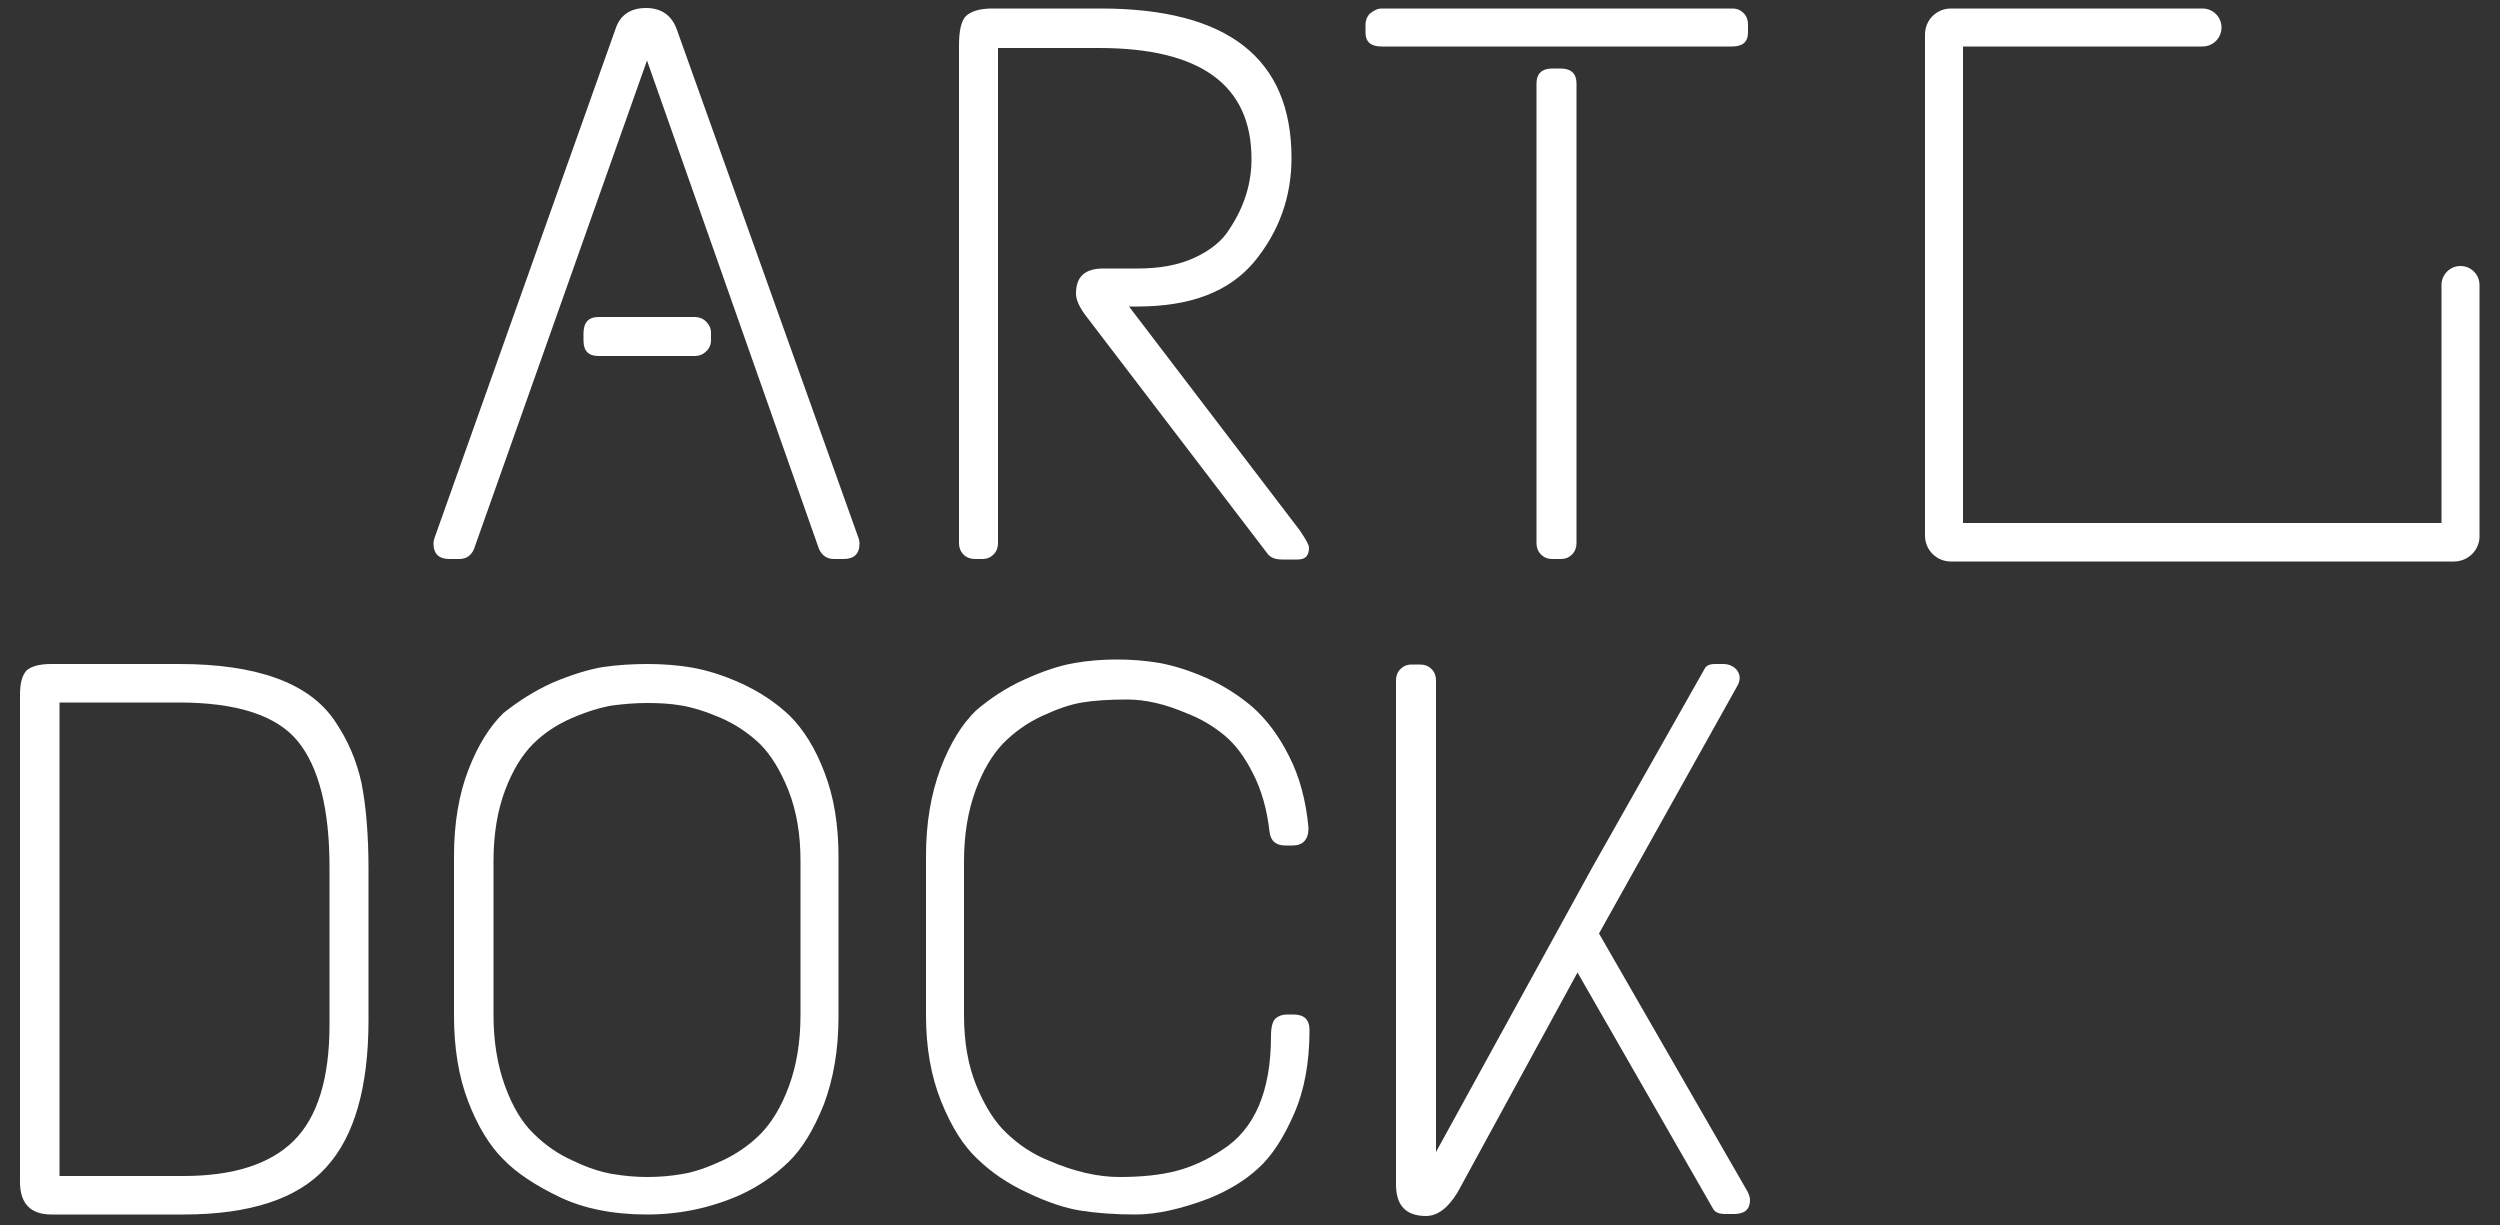 <?xml version="1.0" encoding="utf-8"?>
<!-- Generator: Adobe Illustrator 22.1.0, SVG Export Plug-In . SVG Version: 6.00 Build 0)  -->
<svg version="1.1" id="Layer_1" xmlns="http://www.w3.org/2000/svg" xmlns:xlink="http://www.w3.org/1999/xlink" x="0px" y="0px"
	 viewBox="0 0 500 245" enable-background="new 0 0 500 245" xml:space="preserve">
<rect x="0" y="0" width="500" height="245" fill="#333333" stroke="none"/>
<path fill="#FFFFFF" d="M123.1,5.8c0.9-2.8,3-4.2,6.1-4.2c3.1,0,5.2,1.5,6.2,4.4l36.3,101.6c0.1,0.3,0.2,0.7,0.2,1.1
	c0,2.1-1.1,3.1-3.2,3.1h-1.9c-1.4,0-2.4-0.7-3-2l-34.4-97.7l-34.6,97.7c-0.6,1.4-1.6,2-3,2h-1.9c-2.1,0-3.2-1-3.2-3.1
	c0-0.4,0.1-0.8,0.2-1.1L123.1,5.8z M119.7,63.4H139c0.8,0,1.6,0.3,2.2,0.9c0.6,0.6,1,1.3,1,2.3V68c0,0.9-0.3,1.7-1,2.3
	c-0.6,0.6-1.4,0.9-2.2,0.9h-19.3c-2,0-3-1-3-3.1v-1.4C116.7,64.5,117.7,63.4,119.7,63.4z"/>
<path fill="#FFFFFF" d="M198.5,1.7h21.6c25.5,0,38.2,10,38.2,29.9c0,7.8-2.5,14.7-7.4,20.7c-5,6-12.7,9-23.4,9h-1.7l34.1,44.7
	c1.3,1.9,1.9,3,1.9,3.5c0,1.6-0.7,2.4-2.2,2.4h-3.2c-1.4,0-2.4-0.4-3-1.3l-36.5-47.8c-1.2-1.7-1.7-3-1.7-4.1c0-3.4,1.8-5,5.5-5h6.9
	c4.4,0,8.2-0.7,11.4-2.2c3.2-1.5,5.5-3.4,6.9-5.7c3-4.5,4.4-9.2,4.4-14c0-14.8-10.2-22.2-30.5-22.2h-20.2v99.1
	c0,0.8-0.3,1.6-0.9,2.2c-0.6,0.6-1.3,0.9-2.3,0.9H195c-0.9,0-1.7-0.3-2.3-0.9c-0.6-0.6-0.9-1.4-0.9-2.2V9.1c0-2.8,0.4-4.8,1.3-5.8
	C194.1,2.3,195.8,1.7,198.5,1.7z"/>
<path fill="#FFFFFF" d="M276.3,1.7h70.1c1,0,1.7,0.3,2.3,0.9c0.6,0.6,0.9,1.4,0.9,2.2v1.7c0,1.9-1.1,2.8-3.2,2.8h-70.1
	c-2.1,0-3.2-0.9-3.2-2.8V4.9c0-0.8,0.3-1.6,0.9-2.2C274.8,2.1,275.5,1.7,276.3,1.7z M310.5,13.7h1.6c2.1,0,3.2,1,3.2,3v92
	c0,0.8-0.3,1.6-0.9,2.2c-0.6,0.6-1.3,0.9-2.3,0.9h-1.6c-1,0-1.7-0.3-2.3-0.9c-0.6-0.6-0.9-1.4-0.9-2.2v-92
	C307.3,14.7,308.4,13.7,310.5,13.7z"/>
<path fill="#FFFFFF" d="M10.2,132.8h25.6c15.6,0,26,3.8,31.1,11.3c2.6,3.8,4.4,7.9,5.4,12.5c0.9,4.6,1.4,10.3,1.4,17.2v30.2
	c0,13.4-2.8,23.3-8.5,29.5c-5.6,6.2-15.1,9.4-28.5,9.4H10.3c-4.2,0-6.3-2.2-6.3-6.5v-97.4c0-2.3,0.4-3.9,1.3-4.9
	C6.2,133.3,7.8,132.8,10.2,132.8z M35.8,140.5H11.9v94.7h24.8c10,0,17.4-2.4,22.1-7.1c4.7-4.7,7.1-12.4,7.1-23.1v-31.6
	c0-11.5-2.1-19.9-6.3-25.1C55.4,143.1,47.4,140.5,35.8,140.5z"/>
<path fill="#FFFFFF" d="M110.6,136.5c3.8-1.6,7.1-2.6,10-3.1c2.8-0.4,5.8-0.6,8.8-0.6c3,0,6,0.2,8.9,0.7c2.9,0.5,6.3,1.5,10,3.2
	c3.7,1.7,7,3.9,9.7,6.5c2.7,2.7,5.1,6.5,6.9,11.3c1.9,4.9,2.8,10.5,2.8,16.9v31.9c0,6.6-1,12.4-2.9,17.5c-2,5-4.3,8.9-7.1,11.6
	c-2.8,2.7-6,4.9-9.7,6.6c-5.9,2.6-12.1,3.9-18.6,3.9c-6.8,0-12.7-1.2-17.5-3.5c-4.8-2.3-8.6-4.8-11.3-7.6c-2.7-2.7-5.1-6.6-7-11.6
	c-1.9-5-2.8-10.7-2.8-17.1v-31.9c0-6.6,1-12.4,2.9-17.3c1.9-4.9,4.3-8.7,7-11.3C103.6,140.3,106.8,138.2,110.6,136.5z M144.2,143.6
	c-3-1.3-5.6-2.1-7.9-2.5c-2.3-0.4-4.6-0.5-6.9-0.5c-2.4,0-4.7,0.2-7,0.5c-2.3,0.4-5,1.2-8,2.5c-3,1.3-5.6,3-7.8,5.2
	c-2.2,2.2-4.1,5.3-5.6,9.3c-1.5,4-2.3,8.7-2.3,14.1V203c0,5.3,0.8,10.1,2.3,14.2c1.5,4.1,3.4,7.3,5.7,9.5c2.3,2.3,4.9,4.1,7.8,5.4
	c2.9,1.4,5.6,2.3,8,2.7c2.4,0.4,4.7,0.6,7,0.6c2.3,0,4.7-0.2,7-0.6c2.4-0.4,5-1.3,8-2.7c3-1.4,5.5-3.2,7.7-5.4
	c2.2-2.3,4.1-5.4,5.6-9.5c1.5-4.1,2.3-8.8,2.3-14.2v-30.8c0-5.4-0.8-10-2.4-14.1c-1.6-4-3.5-7.1-5.7-9.3
	C149.8,146.7,147.2,144.9,144.2,143.6z"/>
<path fill="#FFFFFF" d="M204.9,135.9c3.7-1.7,7.1-2.8,10-3.3c2.9-0.5,5.7-0.7,8.5-0.7c2.8,0,5.6,0.2,8.5,0.7c2.8,0.5,6,1.5,9.4,3
	c3.4,1.5,6.5,3.5,9.2,5.8c2.7,2.4,5.2,5.6,7.3,9.8c2.1,4.1,3.4,8.9,3.9,14.4c0,2.3-1.1,3.5-3.2,3.5h-1.4c-1.9,0-3-0.9-3.2-2.8
	c-0.5-4.4-1.6-8.3-3.3-11.6c-1.7-3.4-3.6-5.9-5.8-7.7c-2.2-1.8-4.7-3.3-7.6-4.4c-4.2-1.8-8.1-2.7-11.8-2.7c-3.6,0-6.6,0.2-9,0.6
	c-2.4,0.4-5,1.3-8,2.7c-3,1.4-5.5,3.2-7.7,5.4c-2.2,2.3-4.1,5.4-5.6,9.5c-1.5,4.1-2.3,8.8-2.3,14.2V203c0,5.3,0.8,10.1,2.5,14.2
	c1.7,4.1,3.7,7.3,6.1,9.5c2.4,2.3,5.1,4.1,8.3,5.4c5.1,2.2,9.8,3.3,14.2,3.3c4.4,0,8.2-0.4,11.3-1.2c3.1-0.8,6.2-2.2,9.2-4.2
	c6.5-4.1,9.8-11.7,9.8-22.8c0-1.8,0.3-2.9,0.9-3.5c0.6-0.5,1.3-0.8,2.3-0.8h1.3c2.1,0,3.2,1,3.2,3.1c0,6.4-1,12-3.1,16.8
	c-2.1,4.8-4.5,8.5-7.2,10.9c-2.7,2.5-6,4.4-9.6,5.9c-5.7,2.2-10.7,3.3-14.9,3.3c-4.3,0-8-0.3-11.1-0.8c-3.1-0.5-6.6-1.7-10.4-3.5
	c-3.9-1.8-7.2-4-10.1-6.8c-2.9-2.7-5.3-6.6-7.3-11.6c-2-5-3-10.7-3-17.1v-31.9c0-6.6,1-12.4,2.9-17.5c1.9-5,4.3-8.9,7.1-11.6
	C197.9,139.8,201.1,137.6,204.9,135.9z"/>
<path fill="#FFFFFF" d="M343,132.8h1.7c0.9,0,1.7,0.3,2.4,0.9c1,1,1.1,2.3,0.3,3.6l-27.6,49.4l29.7,51.6c0.3,0.6,0.5,1.2,0.5,1.7
	c0,1.9-1.1,2.8-3.2,2.8h-1.7c-1.2,0-2-0.3-2.4-0.9l-27.2-47.4l-24,44c-1.9,3.1-4,4.7-6.3,4.7c-4,0-6-2.1-6-6.3V136
	c0-0.8,0.3-1.6,0.9-2.2c0.6-0.6,1.3-0.9,2.3-0.9h1.6c0.9,0,1.7,0.3,2.3,0.9c0.6,0.6,0.9,1.4,0.9,2.2v94.4l31.3-57l22.4-39.6
	C341.2,133.1,342,132.8,343,132.8z"/>
<path fill="#FFFFFF" d="M490.8,112.3H390.2c-2.9,0-5.2-2.3-5.2-5.2V6.9c0-2.9,2.3-5.2,5.2-5.2h50.3c2.1,0,3.8,1.7,3.8,3.8
	c0,2.1-1.7,3.8-3.8,3.8h-47.9v95.3h95.7V57c0-2.1,1.7-3.8,3.8-3.8c2.1,0,3.8,1.7,3.8,3.8v50.1C496,109.9,493.7,112.3,490.8,112.3z"
	/>
</svg>
